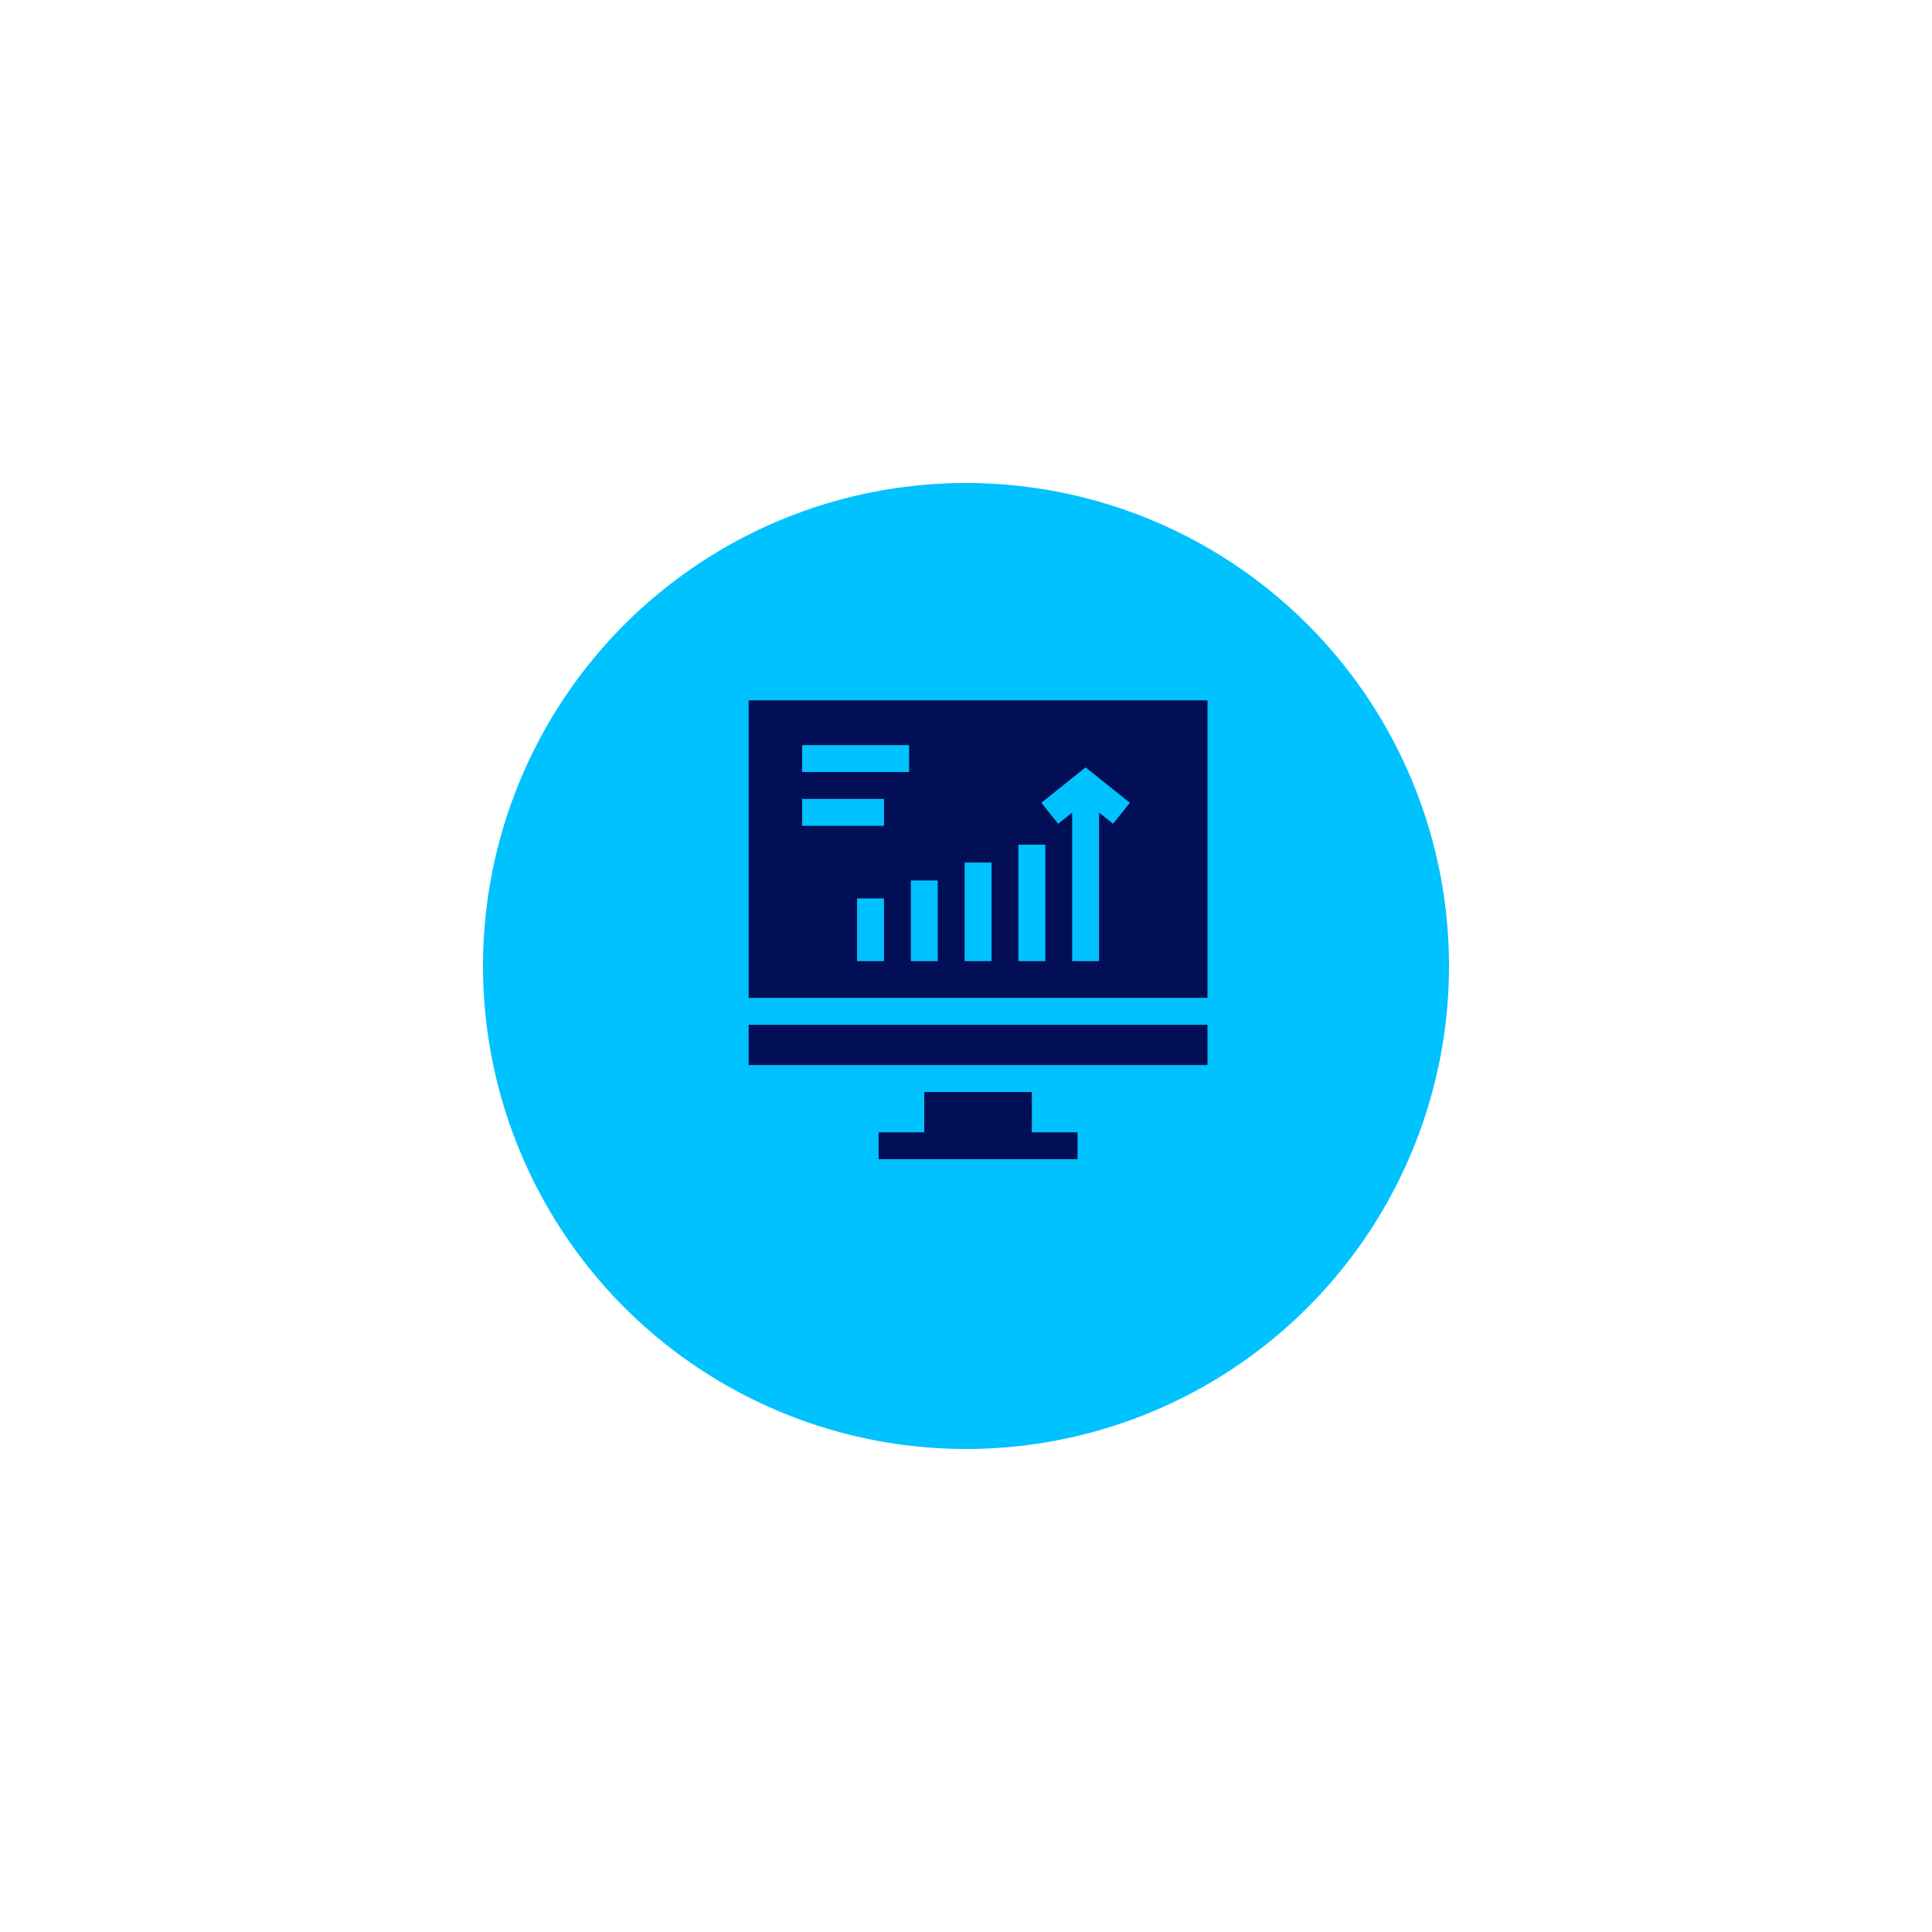 <svg width="80" height="80" viewBox="0 0 80 80" fill="none" xmlns="http://www.w3.org/2000/svg">
<g filter="url(#filter0_d_56_2)">
<circle cx="40" cy="38" r="20" fill="#00C2FF"/>
</g>
<g clip-path="url(#clip0_56_2)">
<path d="M42.727 45.217H38.273V46.887H36.381V48H44.619V46.887H42.727V45.217Z" fill="#020F56"/>
<path d="M31 29V41.32H50V29H31ZM36.603 39.799H35.49V37.201H36.603V39.799ZM36.603 34.195H33.215V33.082H36.603V34.195ZM37.643 31.969H33.215V30.855H37.643V31.969ZM38.83 39.799H37.717V36.459H38.83V39.799ZM41.057 39.799H39.943V35.717H41.057V39.799ZM43.283 39.799H42.17V34.975H43.283V39.799ZM46.09 34.11L45.51 33.647V39.799H44.397V33.647L43.816 34.11L43.121 33.241L44.953 31.775L46.785 33.241L46.09 34.11Z" fill="#020F56"/>
<path d="M31 42.434H50V44.103H31V42.434Z" fill="#020F56"/>
</g>
<defs>
<filter id="filter0_d_56_2" x="0" y="0" width="80" height="80" filterUnits="userSpaceOnUse" color-interpolation-filters="sRGB">
<feFlood flood-opacity="0" result="BackgroundImageFix"/>
<feColorMatrix in="SourceAlpha" type="matrix" values="0 0 0 0 0 0 0 0 0 0 0 0 0 0 0 0 0 0 127 0" result="hardAlpha"/>
<feOffset dy="2"/>
<feGaussianBlur stdDeviation="10"/>
<feComposite in2="hardAlpha" operator="out"/>
<feColorMatrix type="matrix" values="0 0 0 0 0 0 0 0 0 0.76 0 0 0 0 1 0 0 0 0.8 0"/>
<feBlend mode="normal" in2="BackgroundImageFix" result="effect1_dropShadow_56_2"/>
<feBlend mode="normal" in="SourceGraphic" in2="effect1_dropShadow_56_2" result="shape"/>
</filter>
<clipPath id="clip0_56_2">
<rect width="19" height="19" fill="white" transform="translate(31 29)"/>
</clipPath>
</defs>
</svg>
